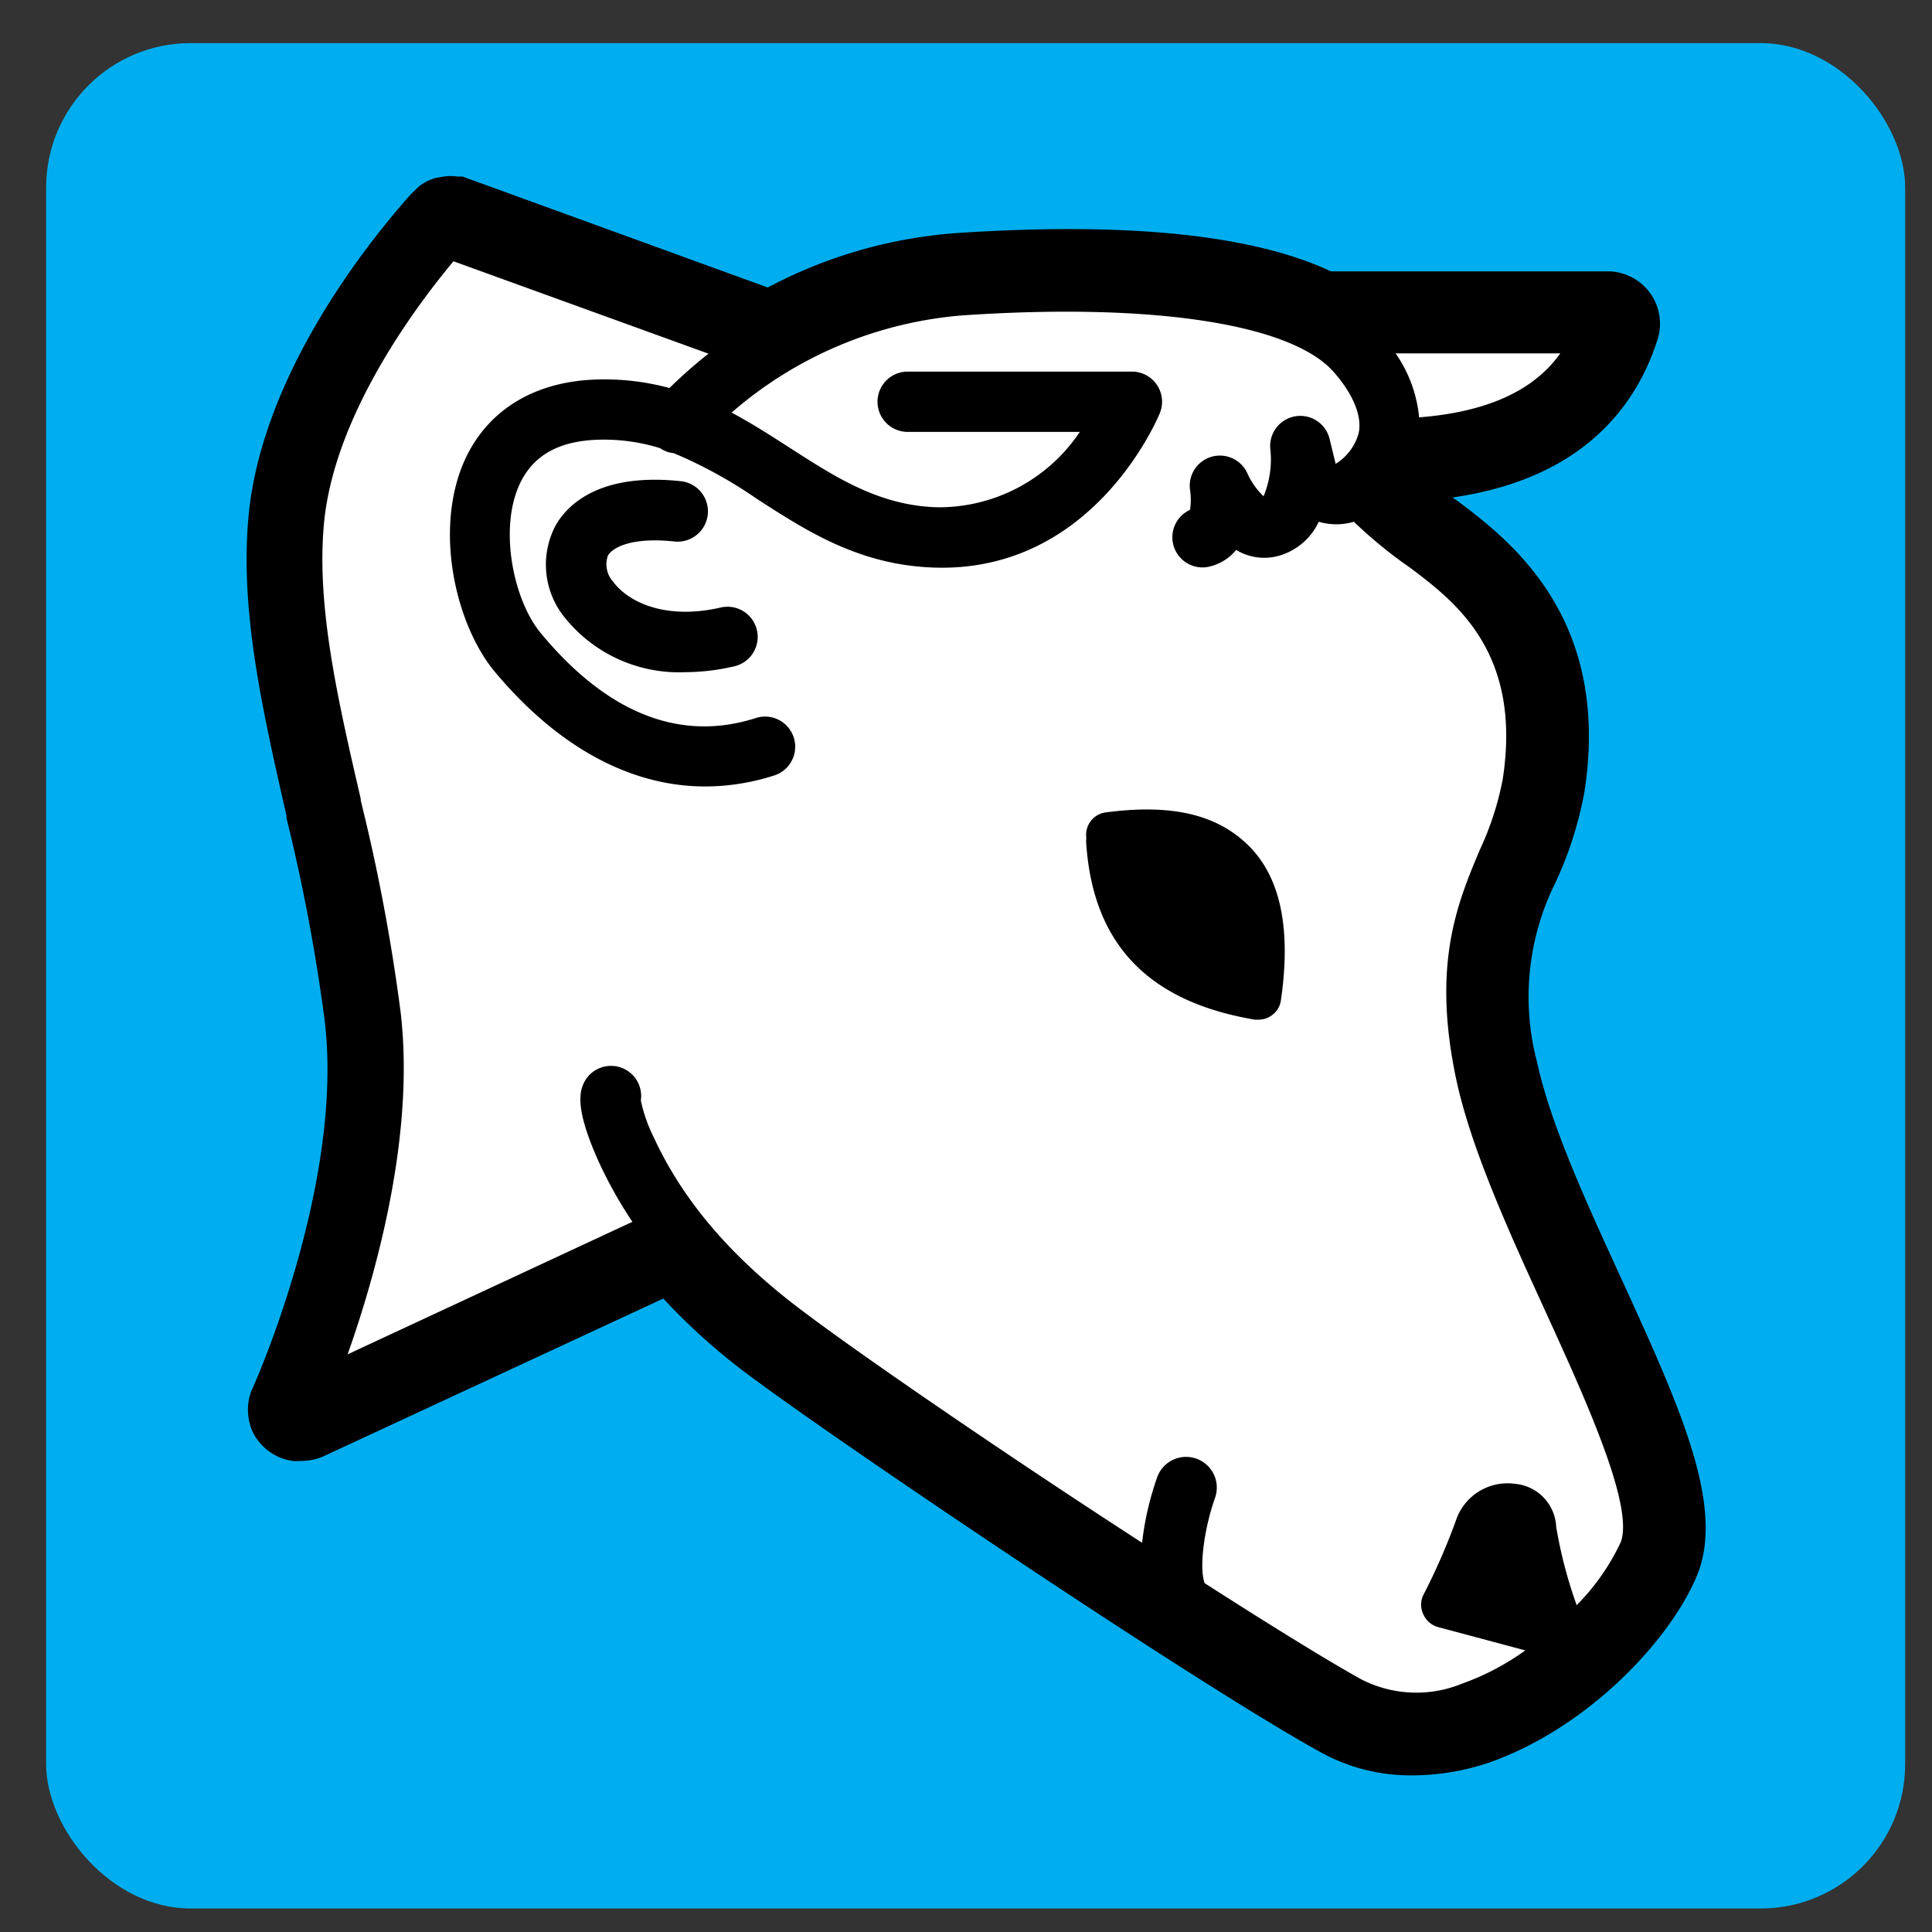<svg id="Layer_1" data-name="Layer 1" xmlns="http://www.w3.org/2000/svg" viewBox="0 0 128.16 128.16"><rect x="0" y="0" width="128.16" height="128.16" fill="#333333" stroke="none"/><defs><style>.cls-1{fill:#00aeef;}.cls-2{fill:#fff;}.cls-3{fill:none;stroke:#000;stroke-linecap:round;stroke-linejoin:round;stroke-width:4px;}</style></defs><rect class="cls-1" x="3.06" y="2.86" width="123.32" height="123.74" rx="9.58"/><path class="cls-2" d="M93.65,115.27a9.9,9.9,0,0,1-4.79-1.2C81,109.76,58,94.28,51.5,89.45a39.35,39.35,0,0,1-6.85-6.36L20.38,94.36a1.09,1.09,0,0,1-.47.08.74.74,0,0,1-.21,0,1,1,0,0,1-.6-.51,1,1,0,0,1-.08-.46.64.64,0,0,1,.07-.31h0c.14-.29,6.38-14.26,5-25.74A123.25,123.25,0,0,0,21.5,53.65c-1.62-7-3.14-13.52-2.48-19.51,1.08-9.69,9.61-19,10.16-19.63l.12-.12a1.22,1.22,0,0,1,.36-.18.94.94,0,0,1,.47,0h.11l20.91,7.61h0A28.59,28.59,0,0,1,63.65,18c8.18-.55,18.27-.44,24.06,2.54a.88.88,0,0,1,.23,0h18.71a1,1,0,0,1,.77.39,1,1,0,0,1,.15.86c-1.84,5.81-6.89,8.84-15,9a6.63,6.63,0,0,1-1,1.46,31.68,31.68,0,0,0,3.8,3.12c3.12,2.36,8.84,6.69,7.26,16.81a22.33,22.33,0,0,1-1.71,5.34c-1.4,3.32-2.84,6.76-1.39,13.53.92,4.29,3.36,9.62,5.72,14.77,3.5,7.66,6.53,14.28,5,17.83-1.67,3.88-6.73,9-12.3,10.95A13.14,13.14,0,0,1,93.65,115.27Z"/><line class="cls-3" x1="29.9" y1="15.14" x2="50.82" y2="22.72"/><path class="cls-3" d="M88,21.44h18.69q-2.61,8.2-14.47,8.33"/><path d="M47.81,40.3c-3.69.85-6.14-.38-7.12-1.69a1.74,1.74,0,0,1-.37-1.74c.35-.62,1.72-1.24,4.42-.95a2,2,0,0,0,.42-4c-5.44-.58-7.55,1.6-8.31,2.95A5.56,5.56,0,0,0,37.49,41a9.72,9.72,0,0,0,7.94,3.59,14.61,14.61,0,0,0,3.28-.39,2,2,0,1,0-.9-3.9Z"/><path d="M73.35,53.89a1.5,1.5,0,0,0-1.29,1.68s0,0,0,.07a1.53,1.53,0,0,0,0,.37c.47,6.64,4.13,10.44,11.18,11.63l.25,0a1.5,1.5,0,0,0,.88-.29,1.47,1.47,0,0,0,.6-1c.68-4.68,0-8.14-2.15-10.26S77.62,53.33,73.35,53.89Z"/><path d="M107.52,84.75c-2.3-5-4.68-10.22-5.55-14.26a17,17,0,0,1,1.21-11.94,24.6,24.6,0,0,0,1.92-6c1.81-11.6-5-16.72-8.3-19.24L96.35,33c8.8-1.26,12.27-6.24,13.62-10.53A3.47,3.47,0,0,0,106.65,18H88.29c-5.2-2.44-13.55-3.29-24.82-2.54a31.53,31.53,0,0,0-12.54,3.61L30.68,11.71h-.34a3.35,3.35,0,0,0-1.3.08l-.11,0a3.6,3.6,0,0,0-1.11.55l-.59.57c-2.88,3.24-9.67,11.76-10.7,20.92C15.83,40.24,17.39,47,19,54.1l0,.15a121.91,121.91,0,0,1,2.54,13.47c1.3,10.83-4.72,24.24-4.78,24.36a3.27,3.27,0,0,0-.31,1.31,3.65,3.65,0,0,0,.28,1.53l.06.12A3.52,3.52,0,0,0,19,96.83l.39.08a3.33,3.33,0,0,0,.63,0,3.61,3.61,0,0,0,1.45-.31L44,86.14a41.45,41.45,0,0,0,6,5.32c6.56,4.86,29.74,20.46,37.65,24.8a12.3,12.3,0,0,0,5.9,1.51h.09a16,16,0,0,0,5.12-.84c6.48-2.27,11.93-8,13.77-12.32C114.51,100,111.43,93.31,107.52,84.75ZM104.31,23c-1.77,3.08-5.12,4.77-10.14,5.16A8.9,8.9,0,0,0,92.25,23Zm3.17,79.37a14.94,14.94,0,0,1-2.89,4.11,30.09,30.09,0,0,1-1.36-5.2,3,3,0,0,0-2.73-2.85,3.61,3.61,0,0,0-3.92,2.43,41.72,41.72,0,0,1-2.16,4.94,1.46,1.46,0,0,0,0,1.29,1.49,1.49,0,0,0,1,.85l5.76,1.54a16.8,16.8,0,0,1-4.18,2.2,8,8,0,0,1-6.66-.26c-2.3-1.27-6.09-3.62-10.43-6.4-.39-1.09,0-3.72.69-5.66A2,2,0,0,0,76.76,98a19.86,19.86,0,0,0-1,4.34C67,96.67,57.34,90.06,53.29,87c-4.79-3.58-8-7.37-9.94-11.59A10.15,10.15,0,0,1,42.51,73a2,2,0,0,0-3.8-1.12c-.31.68-.48,1.88,1,5.17a28.8,28.8,0,0,0,2.24,4L23.06,89.84c1.88-5.31,4.49-14.55,3.51-22.74a124.61,124.61,0,0,0-2.64-14l0-.11c-1.55-6.7-3-13-2.41-18.56.82-7.3,6.43-14.6,8.89-17.49l17,6.2a31.88,31.88,0,0,0-3,2.6,16.47,16.47,0,0,0-5.18-.55c-4,.22-7,2.15-8.45,5.44-2,4.61-.53,10.79,2,13.88,4.16,5,9,7.66,14,7.66a15,15,0,0,0,4.58-.73,2,2,0,0,0-1.22-3.81c-5,1.61-9.86-.29-14.29-5.66-1.76-2.14-2.74-6.75-1.43-9.74.84-1.91,2.47-2.91,5-3.05a12.55,12.55,0,0,1,4.37.55,1.86,1.86,0,0,0,.9.33,30.31,30.31,0,0,1,5.47,3c3.37,2.18,6.85,4.43,11.81,4.59C72.49,38,76.76,27.83,76.94,27.4a2,2,0,0,0-1.85-2.75H60.21a2,2,0,0,0,0,4H71.63a11.25,11.25,0,0,1-9.48,5c-3.86-.12-6.73-2-9.77-3.95-1.21-.78-2.48-1.6-3.85-2.33a26.6,26.6,0,0,1,15.33-6.45c12.73-.86,22,.59,24.7,3.86.87,1,1.85,2.57,1.57,3.94a3.46,3.46,0,0,1-1.53,2.05l-.41-1.69a2,2,0,0,0-3.93.64,6.37,6.37,0,0,1-.44,3.2,4.81,4.81,0,0,1-1.07-1.51,2,2,0,0,0-3.81,1.08,4.39,4.39,0,0,1,0,1.33,2,2,0,0,0,.84,3.82,1.77,1.77,0,0,0,.5-.07A3.2,3.2,0,0,0,82,36.48a3.6,3.6,0,0,0,3.16.28,4.17,4.17,0,0,0,2.32-2.15,4.11,4.11,0,0,0,2.33,0,30.11,30.11,0,0,0,3.8,3.1c2.94,2.23,7.38,5.59,6.07,14a19.75,19.75,0,0,1-1.51,4.65c-1.5,3.57-3.2,7.61-1.56,15.29,1,4.61,3.5,10.09,5.93,15.39C105.17,92.81,108.49,100.06,107.48,102.38Z"/></svg>